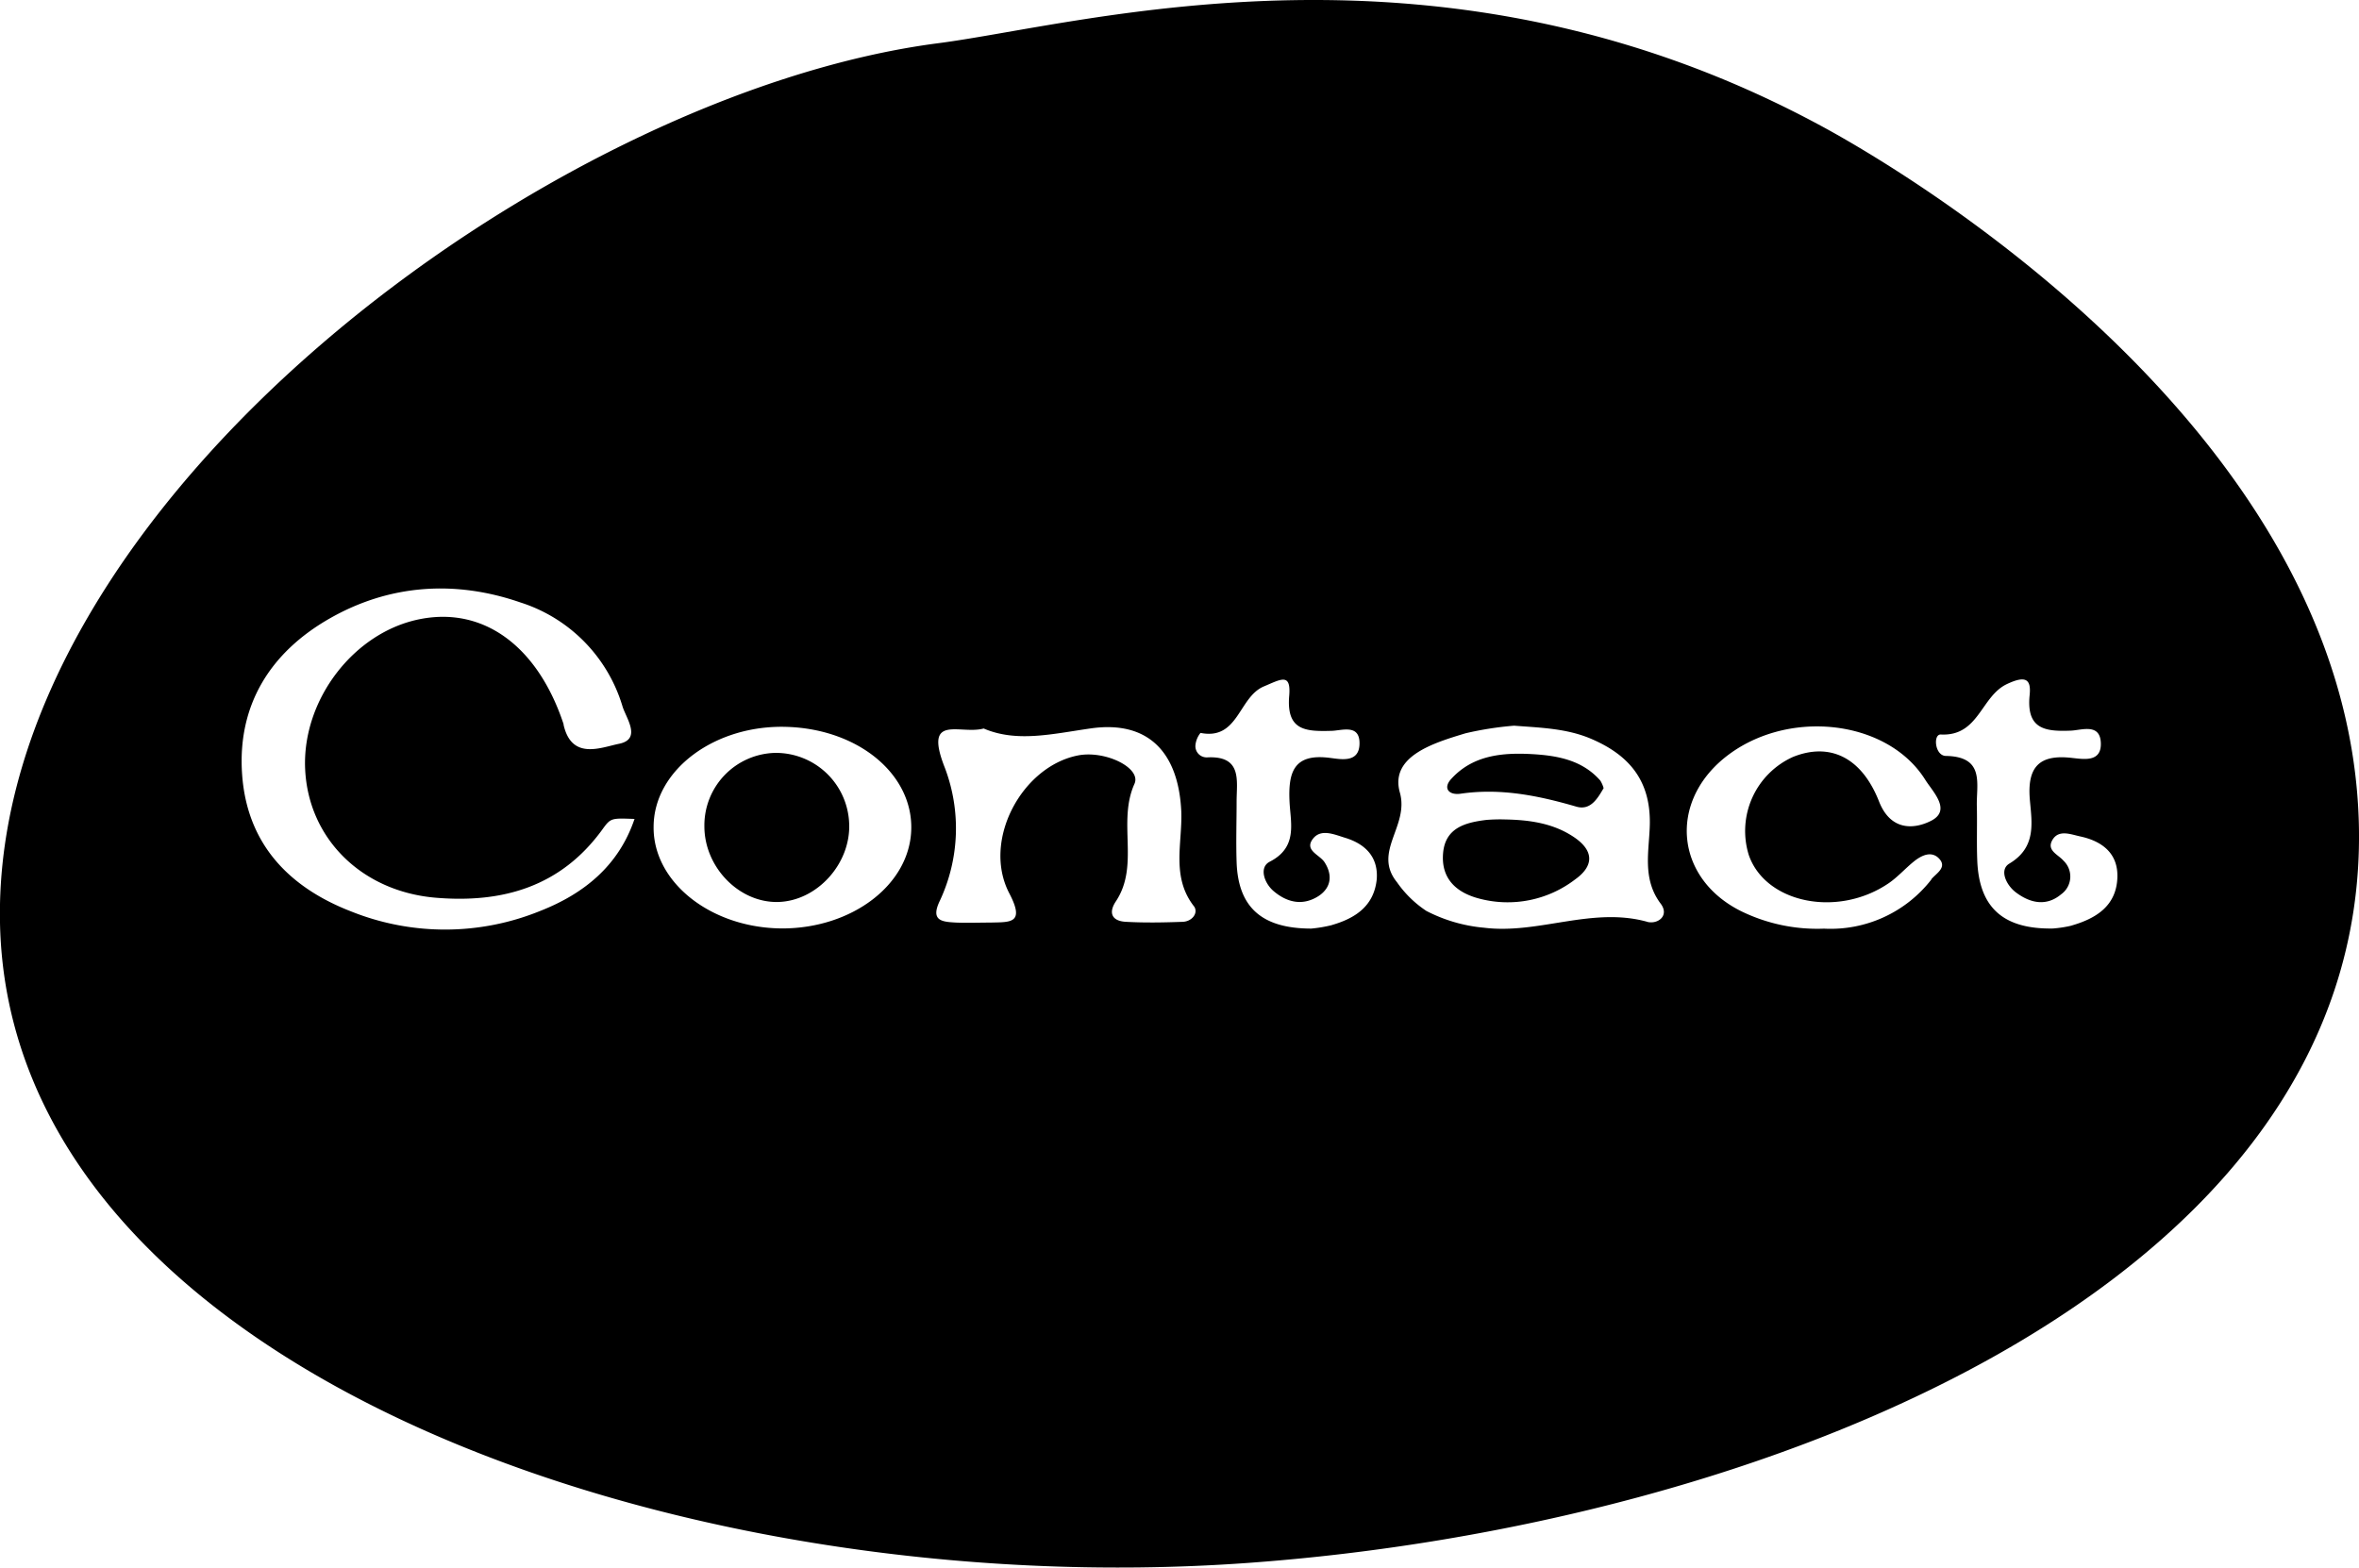 <svg xmlns="http://www.w3.org/2000/svg" viewBox="0 0 310.39 206.29"><title>Fichier 14</title><g id="Calque_2" data-name="Calque 2"><g id="Calque_1-2" data-name="Calque 1"><path d="M240.3,16.94C189.94-10.64,143,3.15,123.43,5.69,72.37,12.32-1.09,66.39,0,121.45,1.18,180,89,211.1,164.18,205.68c67-4.82,147.34-36.05,146.2-96.84C309.38,55.83,247.67,21,240.3,16.94ZM71.1,119.87a33.2,33.2,0,0,1-24.86.09c-8.21-3.17-13.72-8.88-14.38-18s3.67-16.09,11.52-20.57,16.48-5.08,25.06-2.12A20.51,20.51,0,0,1,81.92,93c.5,1.56,2.51,4.27-.46,4.88-2.38.48-6.22,2.2-7.3-2.47,0-.16-.08-.32-.13-.48-3.44-10-10.48-15.08-18.74-13.46-8.72,1.7-15.56,10.63-15.14,19.75s7.43,16.1,17.19,16.92c8.83.74,16.48-1.47,21.93-9,1.1-1.53,1.18-1.47,4.22-1.37C81.41,113.93,76.84,117.61,71.1,119.87ZM103,122.18c-9.34,0-17.06-6-17-13.35,0-7.5,8.08-13.52,17.63-13.17,9.37.33,16.48,6.25,16.27,13.52S112.1,122.15,103,122.18Zm52.64-.87c-2.5.09-5,.14-7.49,0-1.79-.09-2.37-1.12-1.33-2.69,3.16-4.75.18-10.42,2.45-15.47.94-2.09-3.86-4.45-7.46-3.73-7.39,1.47-12.63,11.24-9,18.16,2.09,4,.11,3.76-2.51,3.83-1.5,0-3,.06-4.5,0-1.8-.1-3.44-.19-2.13-2.89a22.47,22.47,0,0,0,.67-17.43c-2.9-7.3,2-4.36,5.09-5.22,4.33,1.86,9,.72,14,0,7.65-1.13,11.64,3.14,12,10.92.16,4.19-1.37,8.64,1.71,12.53C157.68,120.19,156.83,121.27,155.61,121.31Zm19.65.42a17.93,17.93,0,0,1-2.75.47c-6.61,0-9.64-2.89-9.83-8.76-.09-2.66,0-5.33,0-8s.77-6-3.85-5.77a1.48,1.48,0,0,1-1.57-1.58,3.06,3.06,0,0,1,.67-1.64c5,1,5-4.72,8.34-6.12,2.23-.93,3.59-1.84,3.33,1.24-.39,4.58,2.17,4.7,5.49,4.61,1.37,0,3.83-1,3.76,1.74-.07,2.5-2.43,2-3.87,1.82-4.8-.63-5.54,1.88-5.33,5.88.15,2.77,1.06,5.9-2.61,7.78-1.43.73-.75,2.8.51,3.87,1.79,1.52,3.89,2,6,.59,1.62-1.13,1.74-2.78.7-4.39-.64-1-2.73-1.56-1.51-3.11,1.06-1.35,2.85-.52,4.21-.11,2.6.79,4.38,2.47,4.17,5.44C180.79,119.25,178.32,120.84,175.26,121.73Zm41.42-.43c-7.26-2-14.25,1.67-21.42.79a20.48,20.48,0,0,1-7.61-2.21,14.34,14.34,0,0,1-3.87-3.78c-3.24-4,1.63-7.36.38-11.8-1.35-4.8,4.48-6.54,8.64-7.8a43.37,43.37,0,0,1,6.39-1c3.48.27,7,.35,10.26,1.78,4.85,2.11,7.67,5.4,7.6,11.08-.05,3.52-1.09,7.24,1.45,10.59C219.7,120.55,218.06,121.7,216.68,121.3Zm37.43-5.58A16.79,16.79,0,0,1,240,122.21a22.81,22.81,0,0,1-10.93-2.31c-8.48-4.23-9.58-14-2.31-20.05,8.06-6.67,21.52-5.32,26.58,2.8,1,1.58,3.48,4,.72,5.38-2.18,1.1-5.28,1.36-6.82-2.55-2.33-5.92-6.56-7.78-11.32-5.87a10.69,10.69,0,0,0-5.83,12.88c2.17,6.35,11.67,8.32,18.39,3.76,1.22-.83,2.24-2,3.39-2.92,1-.79,2.21-1.33,3.17-.44C256.34,114.13,254.73,114.94,254.11,115.72Zm18.43,6.09a15.54,15.54,0,0,1-2.46.38c-6.6.11-9.73-2.83-9.95-9-.09-2.33,0-4.66-.05-7-.11-2.93,1.16-6.61-4.06-6.71-1.48,0-1.73-2.88-.68-2.82,5,.25,5.26-5,8.68-6.63,2.42-1.14,3.24-.73,3,1.48-.44,4.47,2.06,4.78,5.45,4.64,1.39-.06,3.81-1,3.92,1.6s-2.26,2.15-3.73,2c-4.42-.54-6,1.21-5.6,5.6.27,3,.84,6.18-2.71,8.3-1.35.81-.43,2.82.88,3.8,1.88,1.41,4,1.87,5.95.23a2.87,2.87,0,0,0,.3-4.41c-.71-.83-2.28-1.35-1.45-2.75s2.45-.7,3.64-.45c2.85.61,5,2.2,4.9,5.38C278.48,119.23,275.78,120.88,272.54,121.81Z"/><path d="M198.06,107.84c3.18.06,6.29.49,9,2.3s2.67,3.81.22,5.57a14.6,14.6,0,0,1-12.7,2.53c-3.05-.81-5-2.69-4.7-6s2.93-4,5.7-4.34A22.6,22.6,0,0,1,198.06,107.84Z"/><path d="M211,103.72c-.8,1.36-1.73,3-3.63,2.42-5-1.45-9.95-2.45-15.18-1.69-1.55.23-2.41-.73-1.19-2,2.84-3.08,6.7-3.42,10.56-3.21,3.34.19,6.62.77,9,3.48A3.76,3.76,0,0,1,211,103.72Z"/><path d="M102,99.08a9.65,9.65,0,0,1,9.73,9.28c.23,5.3-4.23,10.22-9.36,10.34s-9.71-4.59-9.69-10A9.54,9.54,0,0,1,102,99.08Z"/></g></g></svg>